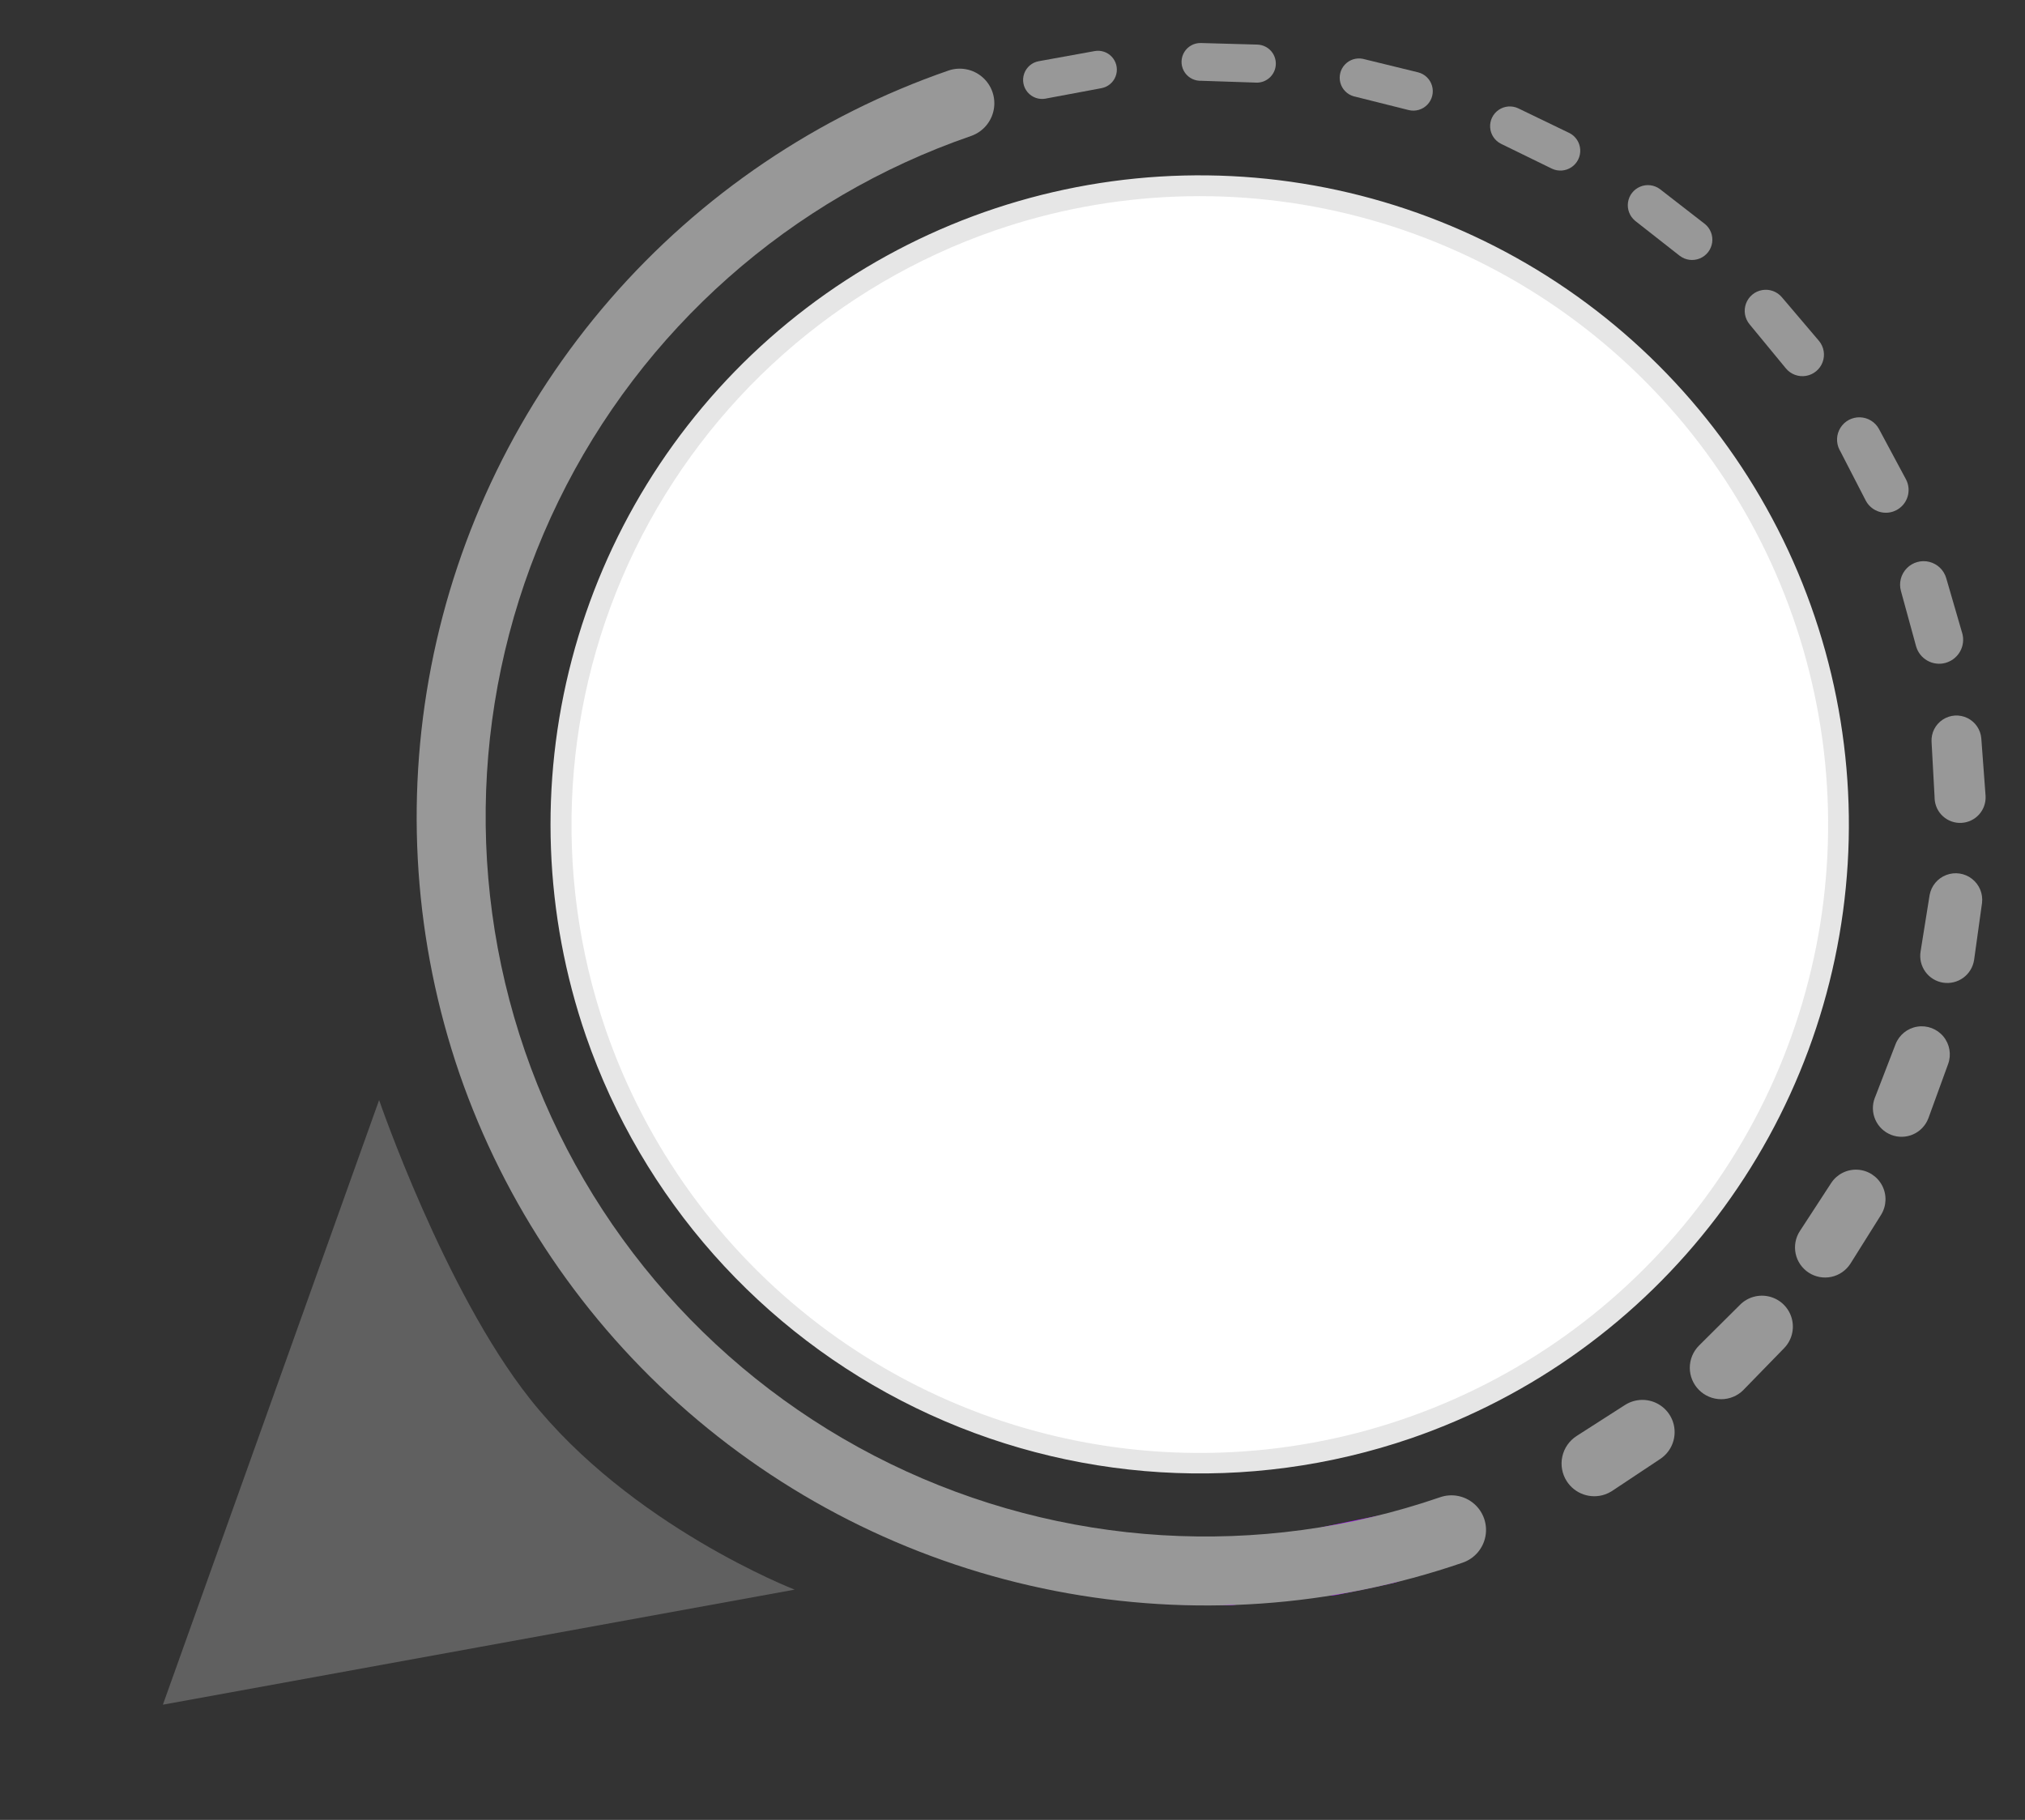 <svg xmlns="http://www.w3.org/2000/svg" xmlns:xlink="http://www.w3.org/1999/xlink" width="262.858" height="236.243" viewBox="0 0 262.858 236.243">
  <rect x="0" y="0" width="262.858" height="236.243" fill="#333333" stroke="none"/>
  <defs>
    <clipPath id="clip-path">
      <path id="Path_15448" data-name="Path 15448" d="M.121,7.016A4.244,4.244,0,0,1,3.244,1.889l.3-.075L10.227.192l.307-.073a4.183,4.183,0,0,1,2.04,8.112L5.319,10.12l-.069.019a4.3,4.3,0,0,1-1.006.12A4.247,4.247,0,0,1,.121,7.016" fill="#989898"/>
    </clipPath>
    <clipPath id="clip-path-2">
      <path id="Path_15449" data-name="Path 15449" d="M.408,9.105A4.072,4.072,0,0,1,2.3,3.663l.268-.131,6.2-3L9.039.4a4.012,4.012,0,0,1,3.552,7.2L5.91,10.966,5.85,11A4.07,4.07,0,0,1,.408,9.105" fill="#989898"/>
    </clipPath>
    <clipPath id="clip-path-3">
      <path id="Path_15474" data-name="Path 15474" d="M8.352,11.8,1.991,7.83A4.237,4.237,0,0,1,6.423.609l.268.165,5.885,3.55.288.173.036.022A4.294,4.294,0,1,1,8.352,11.8" fill="none"/>
    </clipPath>
    <linearGradient id="linear-gradient" x1="-86.262" y1="-14.239" x2="-86.165" y2="-14.239" gradientUnits="objectBoundingBox">
      <stop offset="0" stop-color="#008aed"/>
      <stop offset="0.082" stop-color="#0e7eee"/>
      <stop offset="0.718" stop-color="#7d23fa"/>
      <stop offset="1" stop-color="#a0f"/>
    </linearGradient>
    <clipPath id="clip-path-4">
      <path id="Path_15475" data-name="Path 15475" d="M9.967,11.075,2.9,8.528A4.394,4.394,0,0,1,5.823.239l.309.108,6.484,2.227.331.115a.22.22,0,0,1,.041.016,4.449,4.449,0,1,1-3.02,8.37" fill="none"/>
    </clipPath>
    <linearGradient id="linear-gradient-2" x1="-82.628" y1="-16.429" x2="-82.537" y2="-16.429" xlink:href="#linear-gradient"/>
    <clipPath id="clip-path-5">
      <path id="Path_15476" data-name="Path 15476" d="M11.365,9.882Q7.634,9.447,3.91,8.951A4.495,4.495,0,0,1,5.044.034l.331.041q3.4.419,6.8.888l.336.048a4.473,4.473,0,0,1-.619,8.9,4.256,4.256,0,0,1-.524-.031" fill="none"/>
    </clipPath>
    <linearGradient id="linear-gradient-3" x1="-84.617" y1="-19.744" x2="-84.524" y2="-19.744" xlink:href="#linear-gradient"/>
    <clipPath id="clip-path-6">
      <path id="Path_15444" data-name="Path 15444" d="M0,82.9a82.9,82.9,0,1,1,82.9,82.9A82.9,82.9,0,0,1,0,82.9" fill="none"/>
    </clipPath>
    <linearGradient id="linear-gradient-4" x1="-5.675" y1="0.031" x2="-5.668" y2="0.031" gradientUnits="objectBoundingBox">
      <stop offset="0" stop-color="#e2e1e6"/>
      <stop offset="0.845" stop-color="#fff"/>
      <stop offset="1" stop-color="#fff"/>
    </linearGradient>
    <clipPath id="clip-path-7">
      <path id="Path_15445" data-name="Path 15445" d="M2.694,84.252A81.557,81.557,0,1,0,84.251,2.7,81.65,81.65,0,0,0,2.694,84.252M0,84.252A84.251,84.251,0,1,1,84.252,168.5,84.348,84.348,0,0,1,0,84.252" fill="none"/>
    </clipPath>
    <linearGradient id="linear-gradient-5" x1="-5.576" y1="0.039" x2="-5.57" y2="0.039" gradientUnits="objectBoundingBox">
      <stop offset="0" stop-color="#fff"/>
      <stop offset="1" stop-color="#e6e6e6"/>
    </linearGradient>
    <clipPath id="clip-path-8">
      <path id="Path_15446" data-name="Path 15446" d="M0,102.416A102.531,102.531,0,0,1,102.416,0a4.492,4.492,0,0,1,0,8.984,93.432,93.432,0,1,0,0,186.864,4.491,4.491,0,1,1,0,8.983A102.533,102.533,0,0,1,0,102.416" fill="#989898"/>
    </clipPath>
    <clipPath id="clip-path-9">
      <path id="Path_15450" data-name="Path 15450" d="M.824,10.874A3.9,3.9,0,0,1,1.5,5.4l.223-.172L7.172.985,7.4.808A3.84,3.84,0,0,1,12.164,6.83L6.352,11.517c-.012.009-.041.03-.052.039a3.9,3.9,0,0,1-5.476-.682" fill="#989898"/>
    </clipPath>
    <clipPath id="clip-path-10">
      <path id="Path_15451" data-name="Path 15451" d="M1.321,12.231A3.719,3.719,0,0,1,.878,6.989l.175-.2L5.51,1.5l.176-.209A3.646,3.646,0,0,1,11.3,5.944l-4.69,5.788-.047.056a3.72,3.72,0,0,1-5.244.443" fill="#989898"/>
    </clipPath>
    <clipPath id="clip-path-11">
      <path id="Path_15452" data-name="Path 15452" d="M1.859,13.144A3.517,3.517,0,0,1,.415,8.386l.118-.225L3.8,2.046l.123-.228A3.441,3.441,0,0,1,10.021,5L6.649,11.635c-.008.016-.023.047-.033.062a3.518,3.518,0,0,1-4.757,1.446" transform="translate(0)" fill="#989898"/>
    </clipPath>
    <clipPath id="clip-path-12">
      <path id="Path_15453" data-name="Path 15453" d="M2.4,13.582A3.31,3.31,0,0,1,.128,9.491L.2,9.259,2.1,2.581l.067-.234A3.236,3.236,0,0,1,8.406,4.065l-1.893,7.18c-.006.016-.013.048-.017.064A3.308,3.308,0,0,1,2.4,13.582" fill="#989898"/>
    </clipPath>
    <clipPath id="clip-path-13">
      <path id="Path_15454" data-name="Path 15454" d="M2.914,13.557A3.113,3.113,0,0,1,.006,10.251l.015-.225L.47,3.08l.014-.226a3.055,3.055,0,0,1,6.1.349L6.22,10.6v.047a3.113,3.113,0,0,1-3.1,2.912c-.069,0-.136,0-.2-.006" fill="#989898"/>
    </clipPath>
    <clipPath id="clip-path-14">
      <path id="Path_15455" data-name="Path 15455" d="M1.1,10.636l-.031-.212-1-6.9L.03,3.308a2.895,2.895,0,0,1,5.723-.875L6.934,9.741l.006.044a2.954,2.954,0,0,1-2.5,3.349,3.063,3.063,0,0,1-.427.031A2.954,2.954,0,0,1,1.1,10.636" fill="#989898"/>
    </clipPath>
    <clipPath id="clip-path-15">
      <path id="Path_15456" data-name="Path 15456" d="M2.754,10.617l-.07-.193L.243,3.882.171,3.689A2.735,2.735,0,0,1,5.283,1.741L7.973,8.625l.015.039a2.793,2.793,0,1,1-5.234,1.953" fill="#989898"/>
    </clipPath>
    <clipPath id="clip-path-16">
      <path id="Path_15457" data-name="Path 15457" d="M4.423,10.224l-.106-.161L.522,4.189l-.1-.161A2.612,2.612,0,0,1,4.8,1.182L8.835,7.354l.011.012a2.633,2.633,0,0,1-4.423,2.857" fill="#989898"/>
    </clipPath>
    <clipPath id="clip-path-17">
      <path id="Path_15458" data-name="Path 15458" d="M5.951,9.583,5.819,9.45.879,4.5.746,4.364A2.558,2.558,0,0,1,4.36.744L9.59,5.935l.013.009A2.578,2.578,0,0,1,5.951,9.583" fill="#989898"/>
    </clipPath>
    <clipPath id="clip-path-18">
      <path id="Path_15459" data-name="Path 15459" d="M7.316,8.624l-.153-.1L1.294,4.7l-.156-.1A2.505,2.505,0,0,1,3.86.4l6.2,3.988.011.006A2.524,2.524,0,0,1,7.316,8.624" fill="#989898"/>
    </clipPath>
    <clipPath id="clip-path-19">
      <path id="Path_15460" data-name="Path 15460" d="M8.456,7.367,8.286,7.3,1.747,4.8,1.576,4.74A2.451,2.451,0,0,1,3.315.158l6.893,2.591.013.006a2.47,2.47,0,0,1-.881,4.777,2.444,2.444,0,0,1-.883-.165" transform="translate(0)" fill="#989898"/>
    </clipPath>
    <clipPath id="clip-path-20">
      <path id="Path_15461" data-name="Path 15461" d="M9.392,5.989l-.179-.026L2.285,4.935,2.107,4.91l-.014,0A2.467,2.467,0,1,1,2.843.029l7.279,1.12a2.447,2.447,0,0,1-.37,4.867,2.366,2.366,0,0,1-.36-.026" fill="#989898"/>
    </clipPath>
    <clipPath id="clip-path-21">
      <path id="Path_15487" data-name="Path 15487" d="M41.192,71.347,0,65.048,26.051,32.525,52.1,0s-.036,26.163,5.855,42.988c6.977,19.925,24.429,34.658,24.429,34.658Z" fill="#fff"/>
    </clipPath>
  </defs>
  <g id="Group_11465" data-name="Group 11465" transform="matrix(-0.616, -0.788, 0.788, -0.616, 79.489, 302.586)">
    <g id="Group_11464" data-name="Group 11464" transform="translate(0 51.52)">
      <g id="Group_11080" data-name="Group 11080" transform="translate(17.281 116.155) rotate(109)">
        <g id="Group_11079" data-name="Group 11079" transform="translate(0 0)" clip-path="url(#clip-path)">
          <rect id="Rectangle_13090" data-name="Rectangle 13090" width="16.583" height="10.677" transform="translate(-0.434 -0.418)" fill="#989898"/>
        </g>
      </g>
      <g id="Group_11082" data-name="Group 11082" transform="translate(18.115 137.376) rotate(109)">
        <g id="Group_11081" data-name="Group 11081" transform="translate(0 0)" clip-path="url(#clip-path-2)">
          <rect id="Rectangle_13091" data-name="Rectangle 13091" width="15.936" height="11.954" transform="translate(-0.573 -0.55)" fill="#989898"/>
        </g>
      </g>
      <g id="Group_11132" data-name="Group 11132" transform="translate(53.445 49.66) rotate(109)">
        <g id="Group_11131" data-name="Group 11131" transform="translate(0 0)" clip-path="url(#clip-path-3)">
          <rect id="Rectangle_13116" data-name="Rectangle 13116" width="16.112" height="13.054" transform="translate(-0.589 -0.599)" fill="url(#linear-gradient)"/>
        </g>
      </g>
      <g id="Group_11134" data-name="Group 11134" transform="translate(38.643 63.706) rotate(109)">
        <g id="Group_11133" data-name="Group 11133" transform="translate(0 0)" clip-path="url(#clip-path-4)">
          <rect id="Rectangle_13117" data-name="Rectangle 13117" width="17.04" height="11.89" transform="translate(-0.543 -0.548)" fill="url(#linear-gradient-2)"/>
        </g>
      </g>
      <g id="Group_11136" data-name="Group 11136" transform="translate(27.091 80.613) rotate(109)">
        <g id="Group_11135" data-name="Group 11135" transform="translate(0 0)" clip-path="url(#clip-path-5)">
          <rect id="Rectangle_13118" data-name="Rectangle 13118" width="16.877" height="10.182" transform="translate(-0.266 -0.269)" fill="url(#linear-gradient-3)"/>
        </g>
      </g>
      <g id="Group_11072" data-name="Group 11072" transform="translate(212.466 77.551) rotate(109)">
        <g id="Group_11071" data-name="Group 11071" transform="translate(0)" clip-path="url(#clip-path-6)">
          <rect id="Rectangle_13086" data-name="Rectangle 13086" width="234.487" height="234.485" transform="translate(82.902 -82.902) rotate(45)" fill="url(#linear-gradient-4)"/>
        </g>
      </g>
      <g id="Group_11074" data-name="Group 11074" transform="translate(214.181 76.716) rotate(109)">
        <g id="Group_11073" data-name="Group 11073" transform="translate(0)" clip-path="url(#clip-path-7)">
          <rect id="Rectangle_13087" data-name="Rectangle 13087" width="238.298" height="238.297" transform="translate(84.25 -84.251) rotate(45)" fill="url(#linear-gradient-5)"/>
        </g>
      </g>
      <g id="Group_11076" data-name="Group 11076" transform="translate(237.609 66.686) rotate(109)">
        <g id="Group_11075" data-name="Group 11075" transform="translate(0)" clip-path="url(#clip-path-8)">
          <rect id="Rectangle_13088" data-name="Rectangle 13088" width="106.909" height="204.83" transform="translate(0 0)" fill="#989898"/>
        </g>
      </g>
      <g id="Group_11084" data-name="Group 11084" transform="translate(23.144 158.154) rotate(109)">
        <g id="Group_11083" data-name="Group 11083" transform="translate(0 0)" clip-path="url(#clip-path-9)">
          <rect id="Rectangle_13092" data-name="Rectangle 13092" width="14.576" height="12.854" transform="translate(-0.5 -0.475)" fill="#989898"/>
        </g>
      </g>
      <g id="Group_11086" data-name="Group 11086" transform="translate(32.08 177.578) rotate(109)">
        <g id="Group_11085" data-name="Group 11085" transform="translate(0 0)" clip-path="url(#clip-path-10)">
          <rect id="Rectangle_13093" data-name="Rectangle 13093" width="13.018" height="13.547" transform="translate(-0.448 -0.437)" fill="#989898"/>
        </g>
      </g>
      <g id="Group_11088" data-name="Group 11088" transform="translate(44.54 194.831) rotate(109)">
        <g id="Group_11087" data-name="Group 11087" transform="translate(0 0)" clip-path="url(#clip-path-11)">
          <rect id="Rectangle_13094" data-name="Rectangle 13094" width="11.382" height="14.033" transform="translate(-0.499 -0.476)" fill="#989898"/>
        </g>
      </g>
      <g id="Group_11090" data-name="Group 11090" transform="translate(59.995 209.116) rotate(109)">
        <g id="Group_11089" data-name="Group 11089" transform="translate(0 0)" clip-path="url(#clip-path-12)">
          <rect id="Rectangle_13095" data-name="Rectangle 13095" width="9.237" height="14.052" transform="translate(-0.374 -0.342)" fill="#989898"/>
        </g>
      </g>
      <g id="Group_11092" data-name="Group 11092" transform="translate(77.771 219.781) rotate(109)">
        <g id="Group_11091" data-name="Group 11091" transform="translate(0 0)" clip-path="url(#clip-path-13)">
          <rect id="Rectangle_13096" data-name="Rectangle 13096" width="6.768" height="13.642" transform="translate(-0.103 -0.079)" fill="#989898"/>
        </g>
      </g>
      <g id="Group_11094" data-name="Group 11094" transform="translate(97.415 225.367) rotate(109)">
        <g id="Group_11093" data-name="Group 11093" transform="translate(0 0)" clip-path="url(#clip-path-14)">
          <rect id="Rectangle_13097" data-name="Rectangle 13097" width="7.371" height="13.383" transform="translate(-0.196 -0.218)" fill="#989898"/>
        </g>
      </g>
      <g id="Group_11096" data-name="Group 11096" transform="translate(117.822 226.191) rotate(109)">
        <g id="Group_11095" data-name="Group 11095" transform="translate(0 0)" clip-path="url(#clip-path-15)">
          <rect id="Rectangle_13098" data-name="Rectangle 13098" width="8.873" height="12.796" transform="translate(-0.346 -0.362)" fill="#989898"/>
        </g>
      </g>
      <g id="Group_11098" data-name="Group 11098" transform="translate(137.973 222.635) rotate(109)">
        <g id="Group_11097" data-name="Group 11097" transform="translate(0 0)" clip-path="url(#clip-path-16)">
          <rect id="Rectangle_13099" data-name="Rectangle 13099" width="9.995" height="11.792" transform="translate(-0.361 -0.364)" fill="#989898"/>
        </g>
      </g>
      <g id="Group_11100" data-name="Group 11100" transform="translate(156.998 214.874) rotate(109)">
        <g id="Group_11099" data-name="Group 11099" transform="translate(0 0)" clip-path="url(#clip-path-17)">
          <rect id="Rectangle_13100" data-name="Rectangle 13100" width="10.856" height="10.594" transform="translate(-0.251 -0.253)" fill="#989898"/>
        </g>
      </g>
      <g id="Group_11102" data-name="Group 11102" transform="translate(173.982 203.306) rotate(109)">
        <g id="Group_11101" data-name="Group 11101" transform="translate(0 0)" clip-path="url(#clip-path-18)">
          <rect id="Rectangle_13101" data-name="Rectangle 13101" width="11.918" height="9.38" transform="translate(-0.348 -0.35)" fill="#989898"/>
        </g>
      </g>
      <g id="Group_11104" data-name="Group 11104" transform="translate(188.155 188.423) rotate(109)">
        <g id="Group_11103" data-name="Group 11103" transform="translate(0)" clip-path="url(#clip-path-19)">
          <rect id="Rectangle_13102" data-name="Rectangle 13102" width="12.45" height="7.852" transform="translate(-0.318 -0.319)" fill="#989898"/>
        </g>
      </g>
      <g id="Group_11106" data-name="Group 11106" transform="translate(198.958 170.821) rotate(109)">
        <g id="Group_11105" data-name="Group 11105" transform="translate(0 0)" clip-path="url(#clip-path-20)">
          <rect id="Rectangle_13103" data-name="Rectangle 13103" width="12.548" height="6.195" transform="translate(-0.178 -0.18)" fill="#989898"/>
        </g>
      </g>
    </g>
    <g id="Group_11161" data-name="Group 11161" transform="translate(161.468 25.279) rotate(109)">
      <g id="Group_11160" data-name="Group 11160" transform="translate(0 0)" opacity="0.22" clip-path="url(#clip-path-21)">
        <rect id="Rectangle_13130" data-name="Rectangle 13130" width="82.383" height="77.646" transform="translate(0 0)" fill="#fff"/>
      </g>
    </g>
  </g>
</svg>
